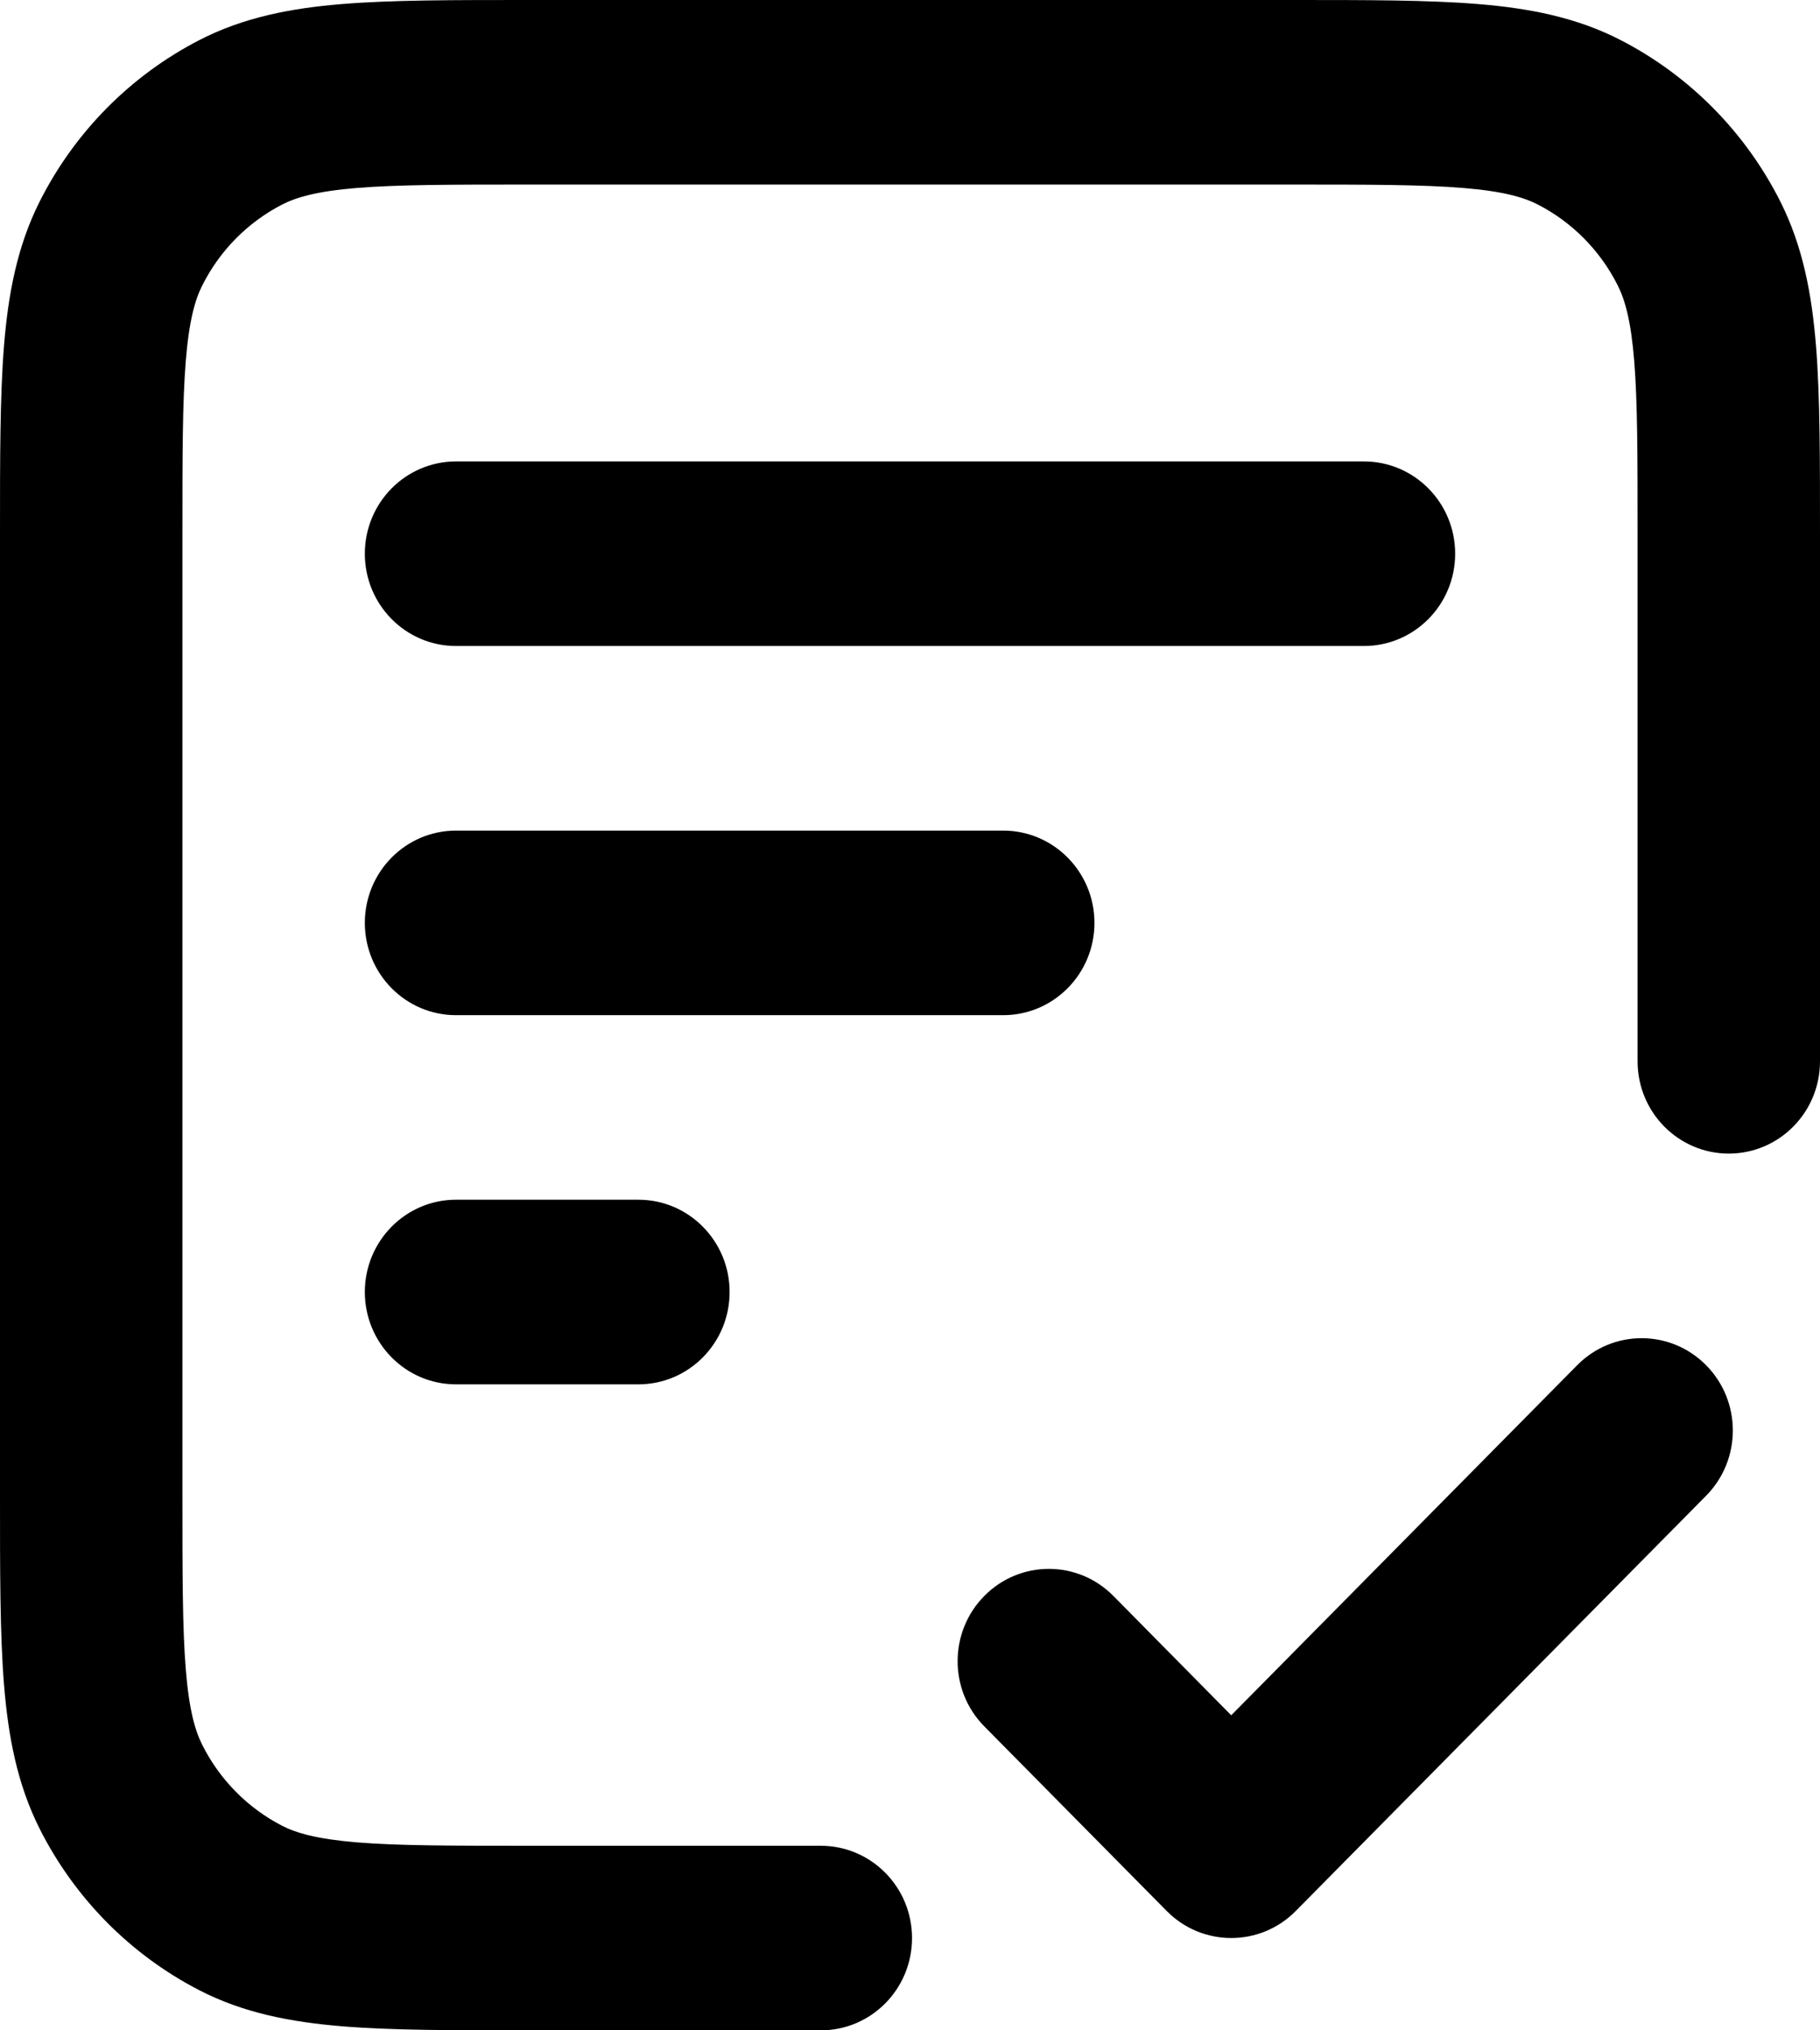 <svg width="26" height="29" viewBox="0 0 26 29" fill="none" xmlns="http://www.w3.org/2000/svg">
<path d="M22.531 19.5C23.04 18.985 23.864 18.985 24.373 19.5C24.882 20.015 24.882 20.849 24.373 21.364L18.51 27.296C18.002 27.81 17.177 27.81 16.668 27.296L14.062 24.659C13.553 24.145 13.553 23.31 14.062 22.795C14.571 22.28 15.396 22.28 15.905 22.795L17.589 24.5L22.531 19.5ZM9.12 17.136C9.84 17.136 10.423 17.727 10.423 18.454C10.423 19.183 9.84 19.773 9.12 19.773H6.514C5.795 19.773 5.212 19.183 5.212 18.454C5.212 17.727 5.795 17.136 6.514 17.136H9.12ZM23.394 15.159V7.645C23.394 6.516 23.394 5.749 23.346 5.156C23.299 4.578 23.214 4.282 23.11 4.076C22.861 3.58 22.462 3.176 21.972 2.923C21.768 2.818 21.475 2.732 20.904 2.685C20.318 2.637 19.559 2.636 18.444 2.636H7.557C6.441 2.636 5.682 2.637 5.096 2.685C4.525 2.732 4.232 2.818 4.028 2.923C3.538 3.176 3.139 3.58 2.89 4.076C2.786 4.282 2.701 4.578 2.654 5.156C2.606 5.749 2.606 6.516 2.606 7.645V21.355C2.606 22.484 2.606 23.251 2.654 23.844C2.701 24.422 2.786 24.718 2.89 24.924C3.139 25.42 3.538 25.824 4.028 26.077C4.232 26.182 4.525 26.267 5.096 26.315C5.682 26.363 6.441 26.364 7.557 26.364H11.726C12.446 26.364 13.029 26.954 13.029 27.682C13.029 28.41 12.446 29 11.726 29H7.557C6.484 29 5.6 29.001 4.883 28.942C4.151 28.881 3.477 28.752 2.845 28.426C1.865 27.92 1.067 27.114 0.567 26.122C0.245 25.482 0.117 24.8 0.057 24.059C-0.001 23.334 2.37977e-06 22.44 2.53973e-06 21.355V7.645C2.37977e-06 6.56 -0.001 5.666 0.057 4.941C0.117 4.2 0.245 3.518 0.567 2.878C1.067 1.886 1.865 1.08 2.845 0.574C3.477 0.248 4.151 0.118 4.883 0.058C5.6 -0.001 6.484 2.40766e-06 7.557 2.56951e-06H18.444C19.516 2.40766e-06 20.4 -0.001 21.117 0.058C21.849 0.118 22.523 0.248 23.155 0.574C24.135 1.08 24.933 1.886 25.433 2.878C25.755 3.518 25.883 4.2 25.943 4.941C26.001 5.666 26 6.56 26 7.645V15.159C26 15.887 25.417 16.477 24.697 16.477C23.977 16.477 23.394 15.887 23.394 15.159ZM14.332 11.864C15.051 11.864 15.635 12.454 15.635 13.182C15.635 13.91 15.051 14.5 14.332 14.5H6.514C5.795 14.5 5.212 13.91 5.212 13.182C5.212 12.454 5.795 11.864 6.514 11.864H14.332ZM19.485 6.591C20.205 6.591 20.788 7.181 20.788 7.909C20.788 8.637 20.205 9.227 19.485 9.227H6.514C5.795 9.227 5.212 8.637 5.212 7.909C5.212 7.181 5.795 6.591 6.514 6.591H19.485Z" fill="black"/>
</svg>
